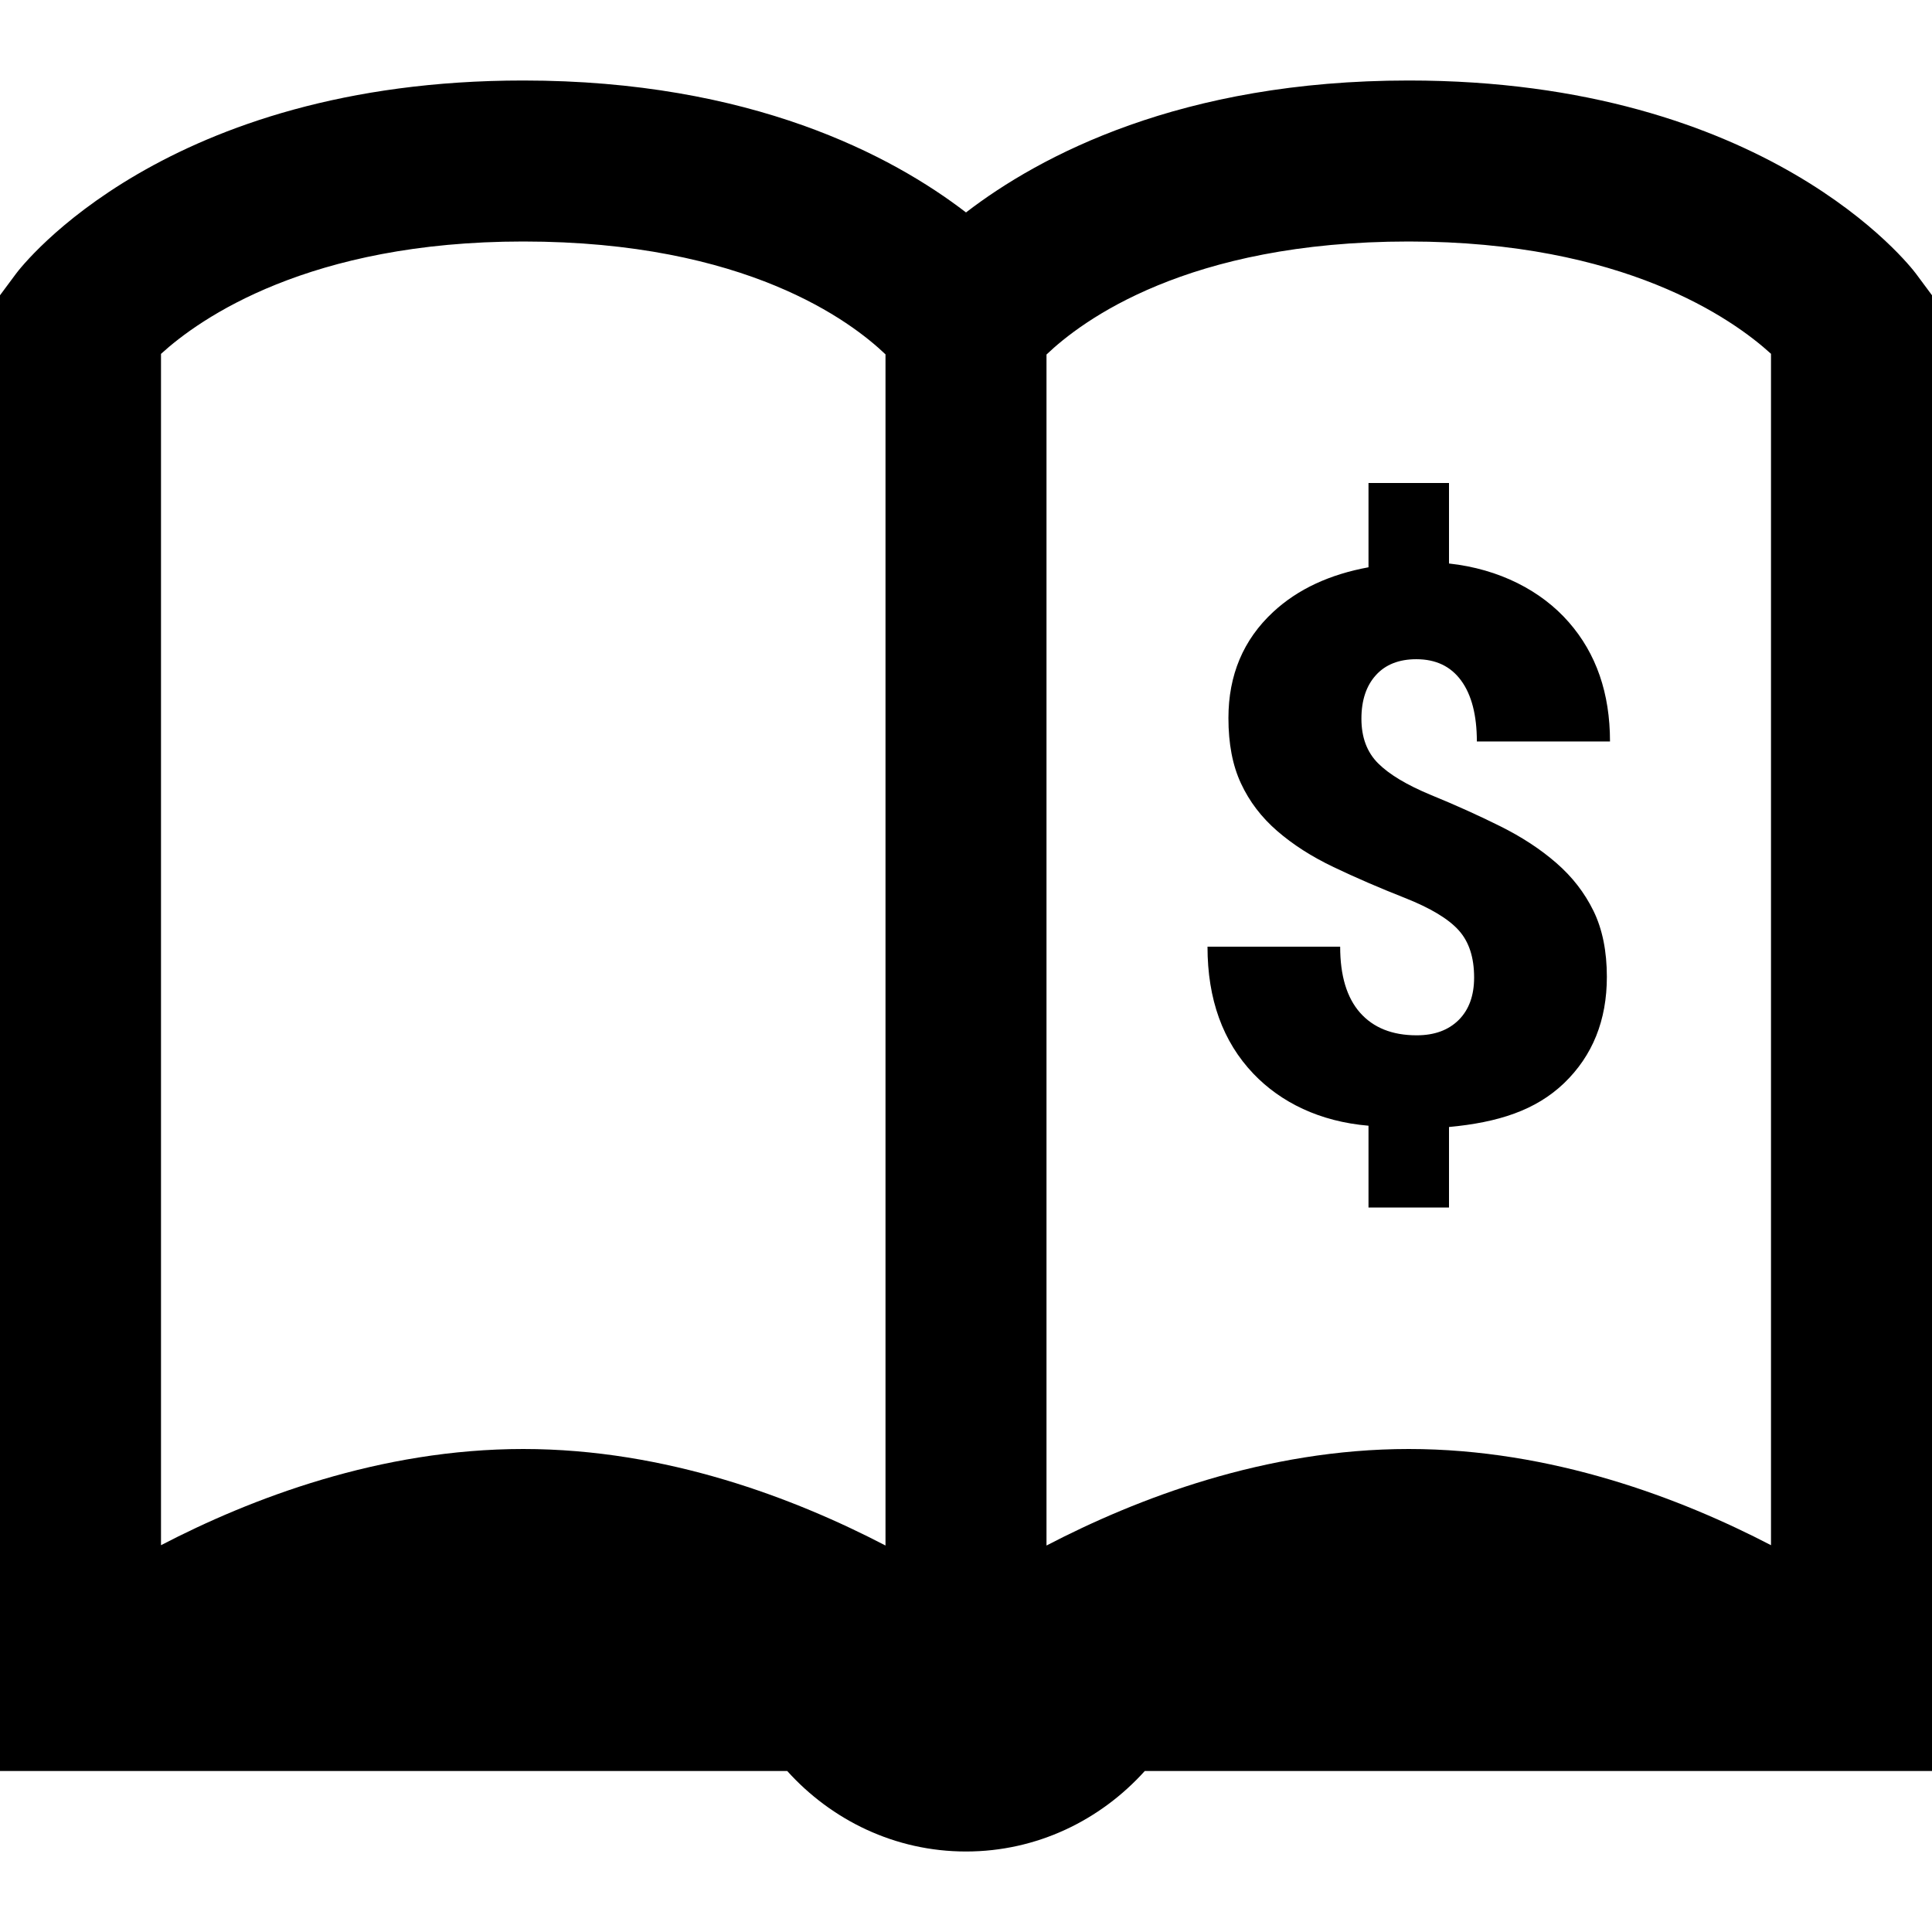 <svg xmlns="http://www.w3.org/2000/svg" viewBox="0 0 24 24"><path d="M 6.5 1 C 2.051 1 0.272 3.302 0.199 3.4 L 0 3.668 L 0 22 L 9.779 22 C 10.329 22.61 11.117 23 12 23 C 12.883 23 13.671 22.61 14.221 22 L 24 22 L 24 3.668 L 23.801 3.4 C 23.728 3.302 21.949 1 17.5 1 C 14.666 1 12.916 1.935 12 2.639 C 11.084 1.935 9.334 1 6.5 1 z M 6.5 3 C 9.271 3 10.576 3.997 11 4.402 L 11 19.199 C 9.88 18.616 8.282 18 6.5 18 C 4.722 18 3.119 18.613 2 19.195 L 2 4.396 C 2.482 3.956 3.838 3 6.5 3 z M 17.5 3 C 20.17 3 21.525 3.962 22 4.395 L 22 19.195 C 20.881 18.613 19.278 18 17.5 18 C 15.718 18 14.12 18.616 13 19.199 L 13 4.404 C 13.436 3.989 14.742 3 17.5 3 z M 17 6 L 17 7.047 C 16.522 7.135 16.124 7.316 15.816 7.602 C 15.444 7.947 15.26 8.387 15.26 8.92 C 15.26 9.238 15.311 9.508 15.416 9.732 C 15.52 9.956 15.669 10.152 15.865 10.322 C 16.061 10.492 16.295 10.642 16.566 10.771 C 16.836 10.9 17.131 11.028 17.451 11.154 C 17.77 11.28 17.994 11.415 18.121 11.557 C 18.249 11.699 18.312 11.894 18.312 12.143 C 18.312 12.367 18.248 12.543 18.121 12.67 C 17.993 12.797 17.82 12.861 17.598 12.861 C 17.295 12.861 17.06 12.767 16.895 12.58 C 16.73 12.393 16.648 12.119 16.648 11.76 L 15 11.76 C 15 12.413 15.19 12.939 15.57 13.338 C 15.911 13.695 16.395 13.933 17 13.984 L 17 15 L 18 15 L 18 14 C 18.61 13.943 19.076 13.794 19.43 13.455 C 19.784 13.114 19.961 12.674 19.961 12.135 C 19.961 11.817 19.906 11.543 19.795 11.316 C 19.684 11.089 19.53 10.891 19.334 10.721 C 19.138 10.55 18.906 10.398 18.637 10.264 C 18.368 10.13 18.082 10.001 17.779 9.877 C 17.476 9.752 17.256 9.619 17.119 9.482 C 16.982 9.345 16.912 9.161 16.912 8.928 C 16.912 8.698 16.973 8.518 17.092 8.387 C 17.21 8.256 17.378 8.189 17.594 8.189 C 17.835 8.189 18.02 8.276 18.15 8.453 C 18.28 8.63 18.346 8.883 18.346 9.211 L 20 9.211 C 20 8.612 19.829 8.118 19.488 7.729 C 19.148 7.339 18.626 7.068 18 7 L 18 6 L 17 6 z"/></svg>